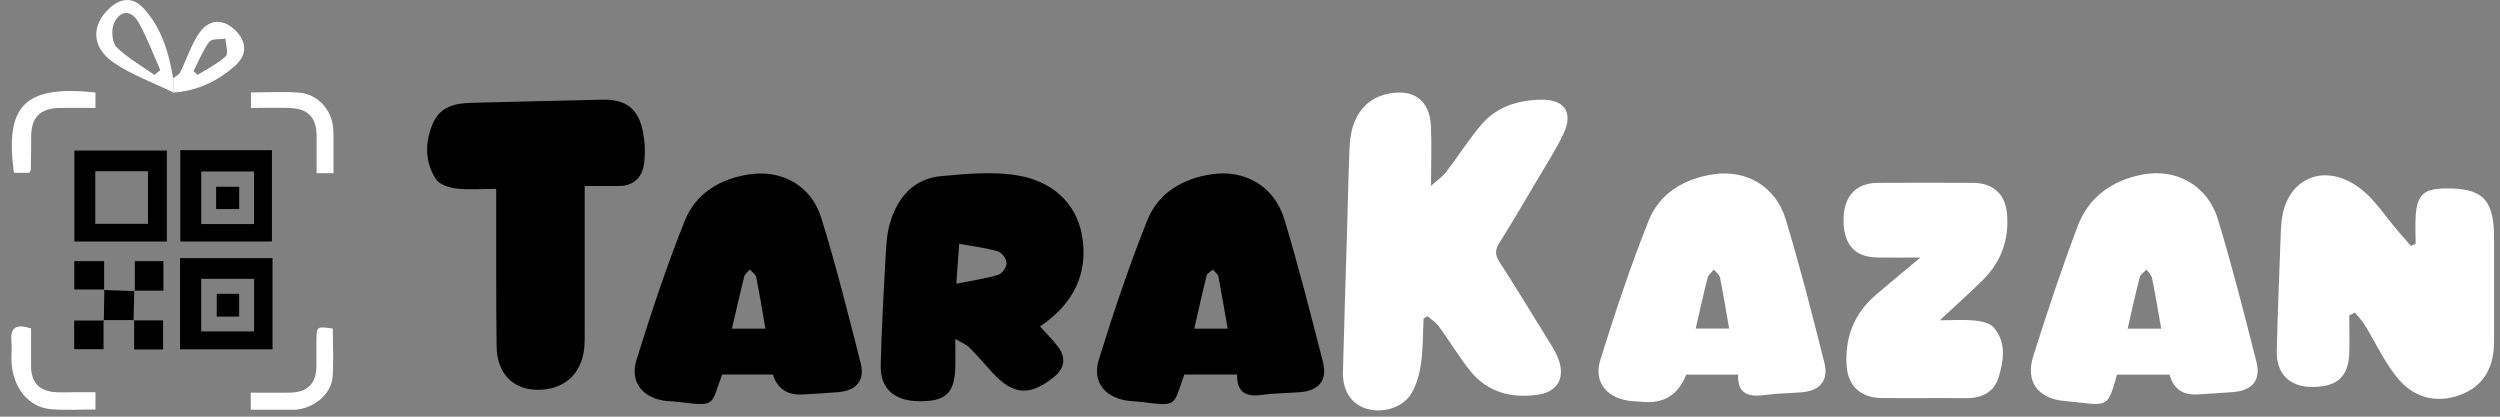 <svg width="198" height="33" viewBox="0 0 198 33" fill="none" xmlns="http://www.w3.org/2000/svg">
<rect x="0" y="0" width="198" height="33" fill="#808080" stroke="none"/>
<path d="M113.337 14.712C113.866 14.246 114.256 13.988 114.515 13.65C115.473 12.391 116.322 11.051 117.34 9.851C118.547 8.452 120.224 7.926 122.041 7.897C123.897 7.857 124.626 8.889 123.837 10.575C123.248 11.825 122.49 12.986 121.791 14.176C120.783 15.883 119.785 17.589 118.737 19.256C118.398 19.801 118.408 20.208 118.757 20.744C120.104 22.837 121.402 24.96 122.709 27.083C122.999 27.549 123.298 28.035 123.468 28.551C123.957 30.029 123.298 31.061 121.741 31.27C119.625 31.557 117.759 31.041 116.402 29.325C115.523 28.214 114.785 26.984 113.946 25.833C113.717 25.516 113.347 25.297 113.048 25.039C112.948 25.109 112.848 25.168 112.749 25.238C112.689 26.408 112.709 27.599 112.549 28.76C112.429 29.593 112.2 30.476 111.77 31.18C111.062 32.331 109.435 32.767 108.167 32.351C107.02 31.974 106.321 30.942 106.361 29.454C106.451 25.704 106.581 21.964 106.69 18.214C106.76 16.002 106.79 13.799 106.89 11.587C107 9.266 108.088 7.817 109.914 7.43C111.93 7.004 113.228 7.926 113.327 9.96C113.397 11.408 113.337 12.867 113.337 14.712Z" fill="white"/>
<path d="M186.06 24.987C186.06 26.009 186.1 27.031 186.06 28.052C185.97 29.908 185.012 30.691 182.976 30.642C181.31 30.602 180.282 29.57 180.321 27.814C180.391 24.66 180.531 21.505 180.641 18.36C180.641 18.162 180.671 17.963 180.681 17.775C180.9 14.283 183.895 12.745 186.799 14.828C188.076 15.741 188.955 17.209 190.023 18.419C190.332 18.767 190.631 19.124 190.941 19.471C191.071 19.422 191.19 19.362 191.32 19.312C191.32 18.549 191.27 17.775 191.33 17.011C191.45 15.424 191.989 14.957 193.596 14.927C196.59 14.868 197.518 15.771 197.528 18.757C197.528 21.515 197.528 24.283 197.528 27.041C197.528 28.886 196.879 30.404 195.113 31.168C193.246 31.981 191.37 31.614 190.073 30.156C188.915 28.856 188.186 27.179 187.248 25.681C187.038 25.344 186.749 25.056 186.499 24.749C186.36 24.828 186.22 24.908 186.07 24.987H186.06Z" fill="white"/>
<path d="M97.979 29.662H93.797C92.899 32.123 93.348 32.212 90.404 31.835C90.124 31.795 89.845 31.795 89.565 31.765C87.589 31.597 86.461 30.317 87.03 28.472C88.188 24.752 89.425 21.041 90.873 17.43C91.731 15.287 93.667 14.136 95.983 13.799C98.608 13.412 100.933 14.761 101.722 17.371C102.849 21.101 103.808 24.881 104.776 28.66C105.145 30.129 104.456 30.942 102.959 31.061C101.961 31.14 100.963 31.131 99.975 31.27C98.707 31.458 97.949 31.111 97.979 29.652V29.662ZM97.23 26.021C96.981 24.613 96.761 23.254 96.502 21.914C96.462 21.706 96.212 21.537 96.063 21.349C95.893 21.508 95.614 21.646 95.564 21.835C95.214 23.214 94.915 24.613 94.585 26.031H97.23V26.021Z" fill="black"/>
<path d="M61.23 29.663H57.198C56.25 32.103 56.819 32.222 53.685 31.825C53.406 31.786 53.126 31.786 52.847 31.766C50.95 31.587 49.852 30.298 50.411 28.502C51.569 24.782 52.797 21.072 54.244 17.46C55.102 15.318 57.029 14.157 59.344 13.81C61.929 13.423 64.255 14.702 65.043 17.252C66.221 21.052 67.189 24.911 68.167 28.77C68.516 30.159 67.798 30.952 66.35 31.062C65.432 31.131 64.524 31.191 63.606 31.24C62.368 31.32 61.57 30.794 61.211 29.663H61.23ZM60.622 26.032C60.372 24.583 60.153 23.264 59.893 21.954C59.843 21.726 59.554 21.538 59.384 21.339C59.234 21.528 58.995 21.687 58.945 21.895C58.605 23.254 58.296 24.613 57.967 26.032H60.632H60.622Z" fill="black"/>
<path d="M171.815 29.671H167.663C167.613 29.85 167.574 29.999 167.534 30.148C166.975 32.042 166.835 32.132 164.869 31.904C164.43 31.854 164 31.794 163.561 31.765C161.416 31.586 160.388 30.247 161.036 28.193C162.134 24.741 163.272 21.298 164.549 17.915C165.418 15.614 167.274 14.274 169.719 13.818C172.394 13.322 174.849 14.701 175.668 17.39C176.796 21.12 177.754 24.899 178.712 28.669C179.081 30.108 178.373 30.931 176.875 31.05C175.927 31.12 174.969 31.189 174.021 31.239C172.863 31.305 172.131 30.779 171.825 29.661L171.815 29.671ZM171.167 26.02C170.917 24.602 170.707 23.322 170.448 22.052C170.398 21.794 170.159 21.576 170.009 21.348C169.819 21.546 169.53 21.715 169.47 21.953C169.121 23.282 168.831 24.622 168.512 26.03H171.167V26.02Z" fill="white"/>
<path d="M137.677 29.67H133.545C132.919 31.29 131.742 32.008 130.012 31.822C129.772 31.793 129.533 31.793 129.293 31.773C127.317 31.604 126.179 30.324 126.748 28.499C127.906 24.779 129.133 21.078 130.581 17.457C131.439 15.315 133.365 14.164 135.671 13.806C138.286 13.41 140.631 14.749 141.42 17.348C142.567 21.108 143.535 24.928 144.494 28.747C144.843 30.136 144.134 30.949 142.707 31.069C141.759 31.148 140.791 31.148 139.853 31.277C138.575 31.445 137.597 31.287 137.657 29.68L137.677 29.67ZM134.293 26.019H136.948C136.709 24.63 136.489 23.311 136.23 22.001C136.18 21.763 135.91 21.564 135.741 21.346C135.571 21.564 135.311 21.763 135.242 22.001C134.912 23.291 134.623 24.6 134.303 26.009L134.293 26.019Z" fill="white"/>
<path d="M82.357 25.843C82.876 26.419 83.355 26.885 83.764 27.421C84.463 28.314 84.333 29.167 83.445 29.881C81.559 31.389 80.251 31.3 78.604 29.514C77.986 28.849 77.397 28.145 76.758 27.51C76.519 27.272 76.159 27.143 75.66 26.845C75.66 27.778 75.68 28.442 75.66 29.107C75.6 31.141 74.892 31.805 72.776 31.776C70.82 31.756 69.702 30.764 69.752 28.928C69.822 26.131 69.971 23.333 70.131 20.536C70.181 19.553 70.221 18.542 70.5 17.619C71.099 15.635 72.356 14.147 74.552 13.948C76.588 13.76 78.704 13.562 80.68 13.909C83.255 14.365 85.231 15.992 85.701 18.68C86.21 21.657 85.022 24.067 82.387 25.843H82.357ZM75.74 22.47C76.978 22.222 78.025 22.073 79.034 21.776C79.353 21.677 79.722 21.171 79.722 20.853C79.722 20.526 79.353 20 79.044 19.911C78.055 19.623 77.028 19.504 75.969 19.315C75.89 20.446 75.82 21.3 75.74 22.47Z" fill="black"/>
<path d="M46.307 14.711C46.307 18.62 46.307 22.399 46.307 26.179C46.307 26.655 46.317 27.132 46.267 27.598C46.048 29.681 44.601 30.921 42.485 30.872C40.599 30.822 39.361 29.552 39.331 27.449C39.281 23.709 39.311 19.959 39.301 16.219C39.301 15.832 39.301 15.445 39.301 14.959C38.173 14.959 37.145 15.048 36.137 14.929C35.558 14.86 34.79 14.612 34.52 14.185C33.642 12.806 33.642 11.278 34.281 9.78C34.85 8.461 36.017 8.173 37.325 8.144C40.788 8.064 44.252 7.965 47.715 7.896C49.511 7.856 50.499 8.55 50.889 10.277C51.078 11.149 51.128 12.092 51.008 12.965C50.869 14.036 50.19 14.741 48.982 14.731C48.074 14.731 47.156 14.731 46.307 14.731V14.711Z" fill="black"/>
<path d="M153.643 25.365C154.751 25.365 155.58 25.305 156.398 25.384C156.917 25.444 157.586 25.573 157.895 25.93C158.913 27.101 158.694 28.519 158.304 29.849C157.945 31.049 156.977 31.545 155.719 31.535C153.494 31.515 151.258 31.545 149.032 31.525C147.356 31.506 146.347 30.563 146.248 28.916C146.118 26.694 146.856 24.819 148.573 23.351C149.651 22.428 150.749 21.525 152.096 20.394C150.779 20.394 149.731 20.414 148.683 20.394C146.876 20.365 145.988 19.333 146.008 17.369C146.028 15.533 146.996 14.492 148.723 14.482C151.228 14.462 153.743 14.472 156.248 14.482C157.865 14.482 158.853 15.394 158.963 17.002C159.113 18.996 158.484 20.742 157.057 22.16C156.019 23.192 154.921 24.164 153.623 25.375L153.643 25.365Z" fill="white"/>
<path d="M13.216 11.924V19.127H5.891V11.924H13.216ZM11.719 17.728V13.561H7.547V17.728H11.719Z" fill="black"/>
<path d="M14.281 11.893H21.537V19.125H14.281V11.893ZM20.12 17.746V13.58H15.938V17.746H20.12Z" fill="black"/>
<path d="M21.584 20.446V27.668H14.258V20.446H21.584ZM15.935 22.083V26.249H20.126V22.083H15.935Z" fill="black"/>
<path d="M13.715 7.318C12.128 6.534 10.412 5.939 8.974 4.937C7.218 3.717 7.228 1.951 8.705 0.622C9.633 -0.212 10.571 -0.232 11.42 0.711C12.817 2.268 13.376 4.193 13.715 6.197C13.715 6.574 13.715 6.951 13.715 7.328V7.318ZM12.228 5.929C12.388 5.8 12.537 5.681 12.697 5.552C12.128 4.282 11.649 2.963 10.97 1.762C10.392 0.751 9.483 0.79 9.024 1.862C8.795 2.377 8.875 3.37 9.234 3.737C10.102 4.6 11.22 5.215 12.238 5.939L12.228 5.929Z" fill="white"/>
<path d="M7.561 31.091V32.43C6.353 32.43 5.206 32.5 4.068 32.411C2.291 32.282 1.024 30.734 0.914 28.68C0.884 28.125 0.954 27.569 0.904 27.024C0.794 25.853 1.363 25.665 2.461 26.012C2.461 27.014 2.461 28.026 2.461 29.038C2.471 30.307 3.14 30.992 4.427 31.061C4.946 31.091 5.465 31.061 5.984 31.061C6.463 31.061 6.942 31.061 7.551 31.061L7.561 31.091Z" fill="white"/>
<path d="M7.56 7.328V8.548C6.582 8.548 5.644 8.529 4.706 8.548C3.169 8.588 2.47 9.302 2.47 10.81C2.47 11.674 2.46 12.546 2.44 13.41C2.44 13.479 2.38 13.549 2.32 13.687H1.103C0.414 8.539 1.751 6.693 7.55 7.328H7.56Z" fill="white"/>
<path d="M19.852 31.1C20.979 31.1 21.977 31.119 22.965 31.1C24.393 31.06 25.052 30.375 25.061 28.977C25.061 28.312 25.061 27.637 25.061 26.973C25.071 25.842 25.081 25.842 26.359 26.02C26.359 27.3 26.439 28.59 26.339 29.869C26.229 31.159 24.992 32.24 23.594 32.429C23.325 32.469 23.035 32.449 22.766 32.449C21.828 32.449 20.88 32.449 19.861 32.449V31.11L19.852 31.1Z" fill="white"/>
<path d="M26.412 13.719H25.075C25.075 12.707 25.075 11.735 25.075 10.762C25.075 9.314 24.396 8.59 22.919 8.55C21.931 8.52 20.943 8.55 19.875 8.55V7.32C21.192 7.32 22.46 7.231 23.718 7.34C25.155 7.459 26.243 8.669 26.382 10.078C26.412 10.385 26.412 10.703 26.412 11.02C26.412 11.883 26.412 12.737 26.412 13.719Z" fill="white"/>
<path d="M13.719 7.32C13.719 6.943 13.719 6.566 13.719 6.189C13.908 6.04 14.178 5.931 14.268 5.733C14.757 4.75 15.096 3.679 15.675 2.766C16.444 1.556 17.511 1.427 18.48 2.26C19.538 3.163 19.657 4.294 18.619 5.207C17.242 6.427 15.615 7.211 13.719 7.33V7.32ZM15.326 5.633C15.435 5.733 15.545 5.832 15.645 5.931C16.404 5.455 17.242 5.048 17.881 4.453C18.11 4.235 17.881 3.53 17.851 3.054C17.412 3.133 16.763 3.054 16.573 3.312C16.054 4.016 15.725 4.86 15.316 5.643L15.326 5.633Z" fill="white"/>
<path d="M8.278 22.924H5.883V20.682H8.248C8.248 21.426 8.248 22.19 8.248 22.964L8.278 22.924Z" fill="black"/>
<path d="M10.678 23.053V20.682H12.944V23.023C12.185 23.023 11.417 23.023 10.648 23.023L10.688 23.053H10.678Z" fill="black"/>
<path d="M10.621 25.347H8.195L8.225 25.376C8.235 24.563 8.255 23.749 8.265 22.926L8.235 22.966C9.044 22.995 9.852 23.025 10.671 23.055L10.631 23.025C10.621 23.809 10.601 24.603 10.581 25.386L10.611 25.357L10.621 25.347Z" fill="black"/>
<path d="M8.2 25.344V27.656H5.875V25.384C6.683 25.384 7.462 25.384 8.24 25.384L8.21 25.354L8.2 25.344Z" fill="black"/>
<path d="M10.594 25.376H12.919V27.678H10.624C10.624 26.874 10.624 26.11 10.624 25.336L10.594 25.366V25.376Z" fill="black"/>
<path d="M18.944 14.792V16.558H17.117V14.792H18.944Z" fill="black"/>
<path d="M17.164 23.271H18.941V25.076H17.164V23.271Z" fill="black"/>
</svg>
